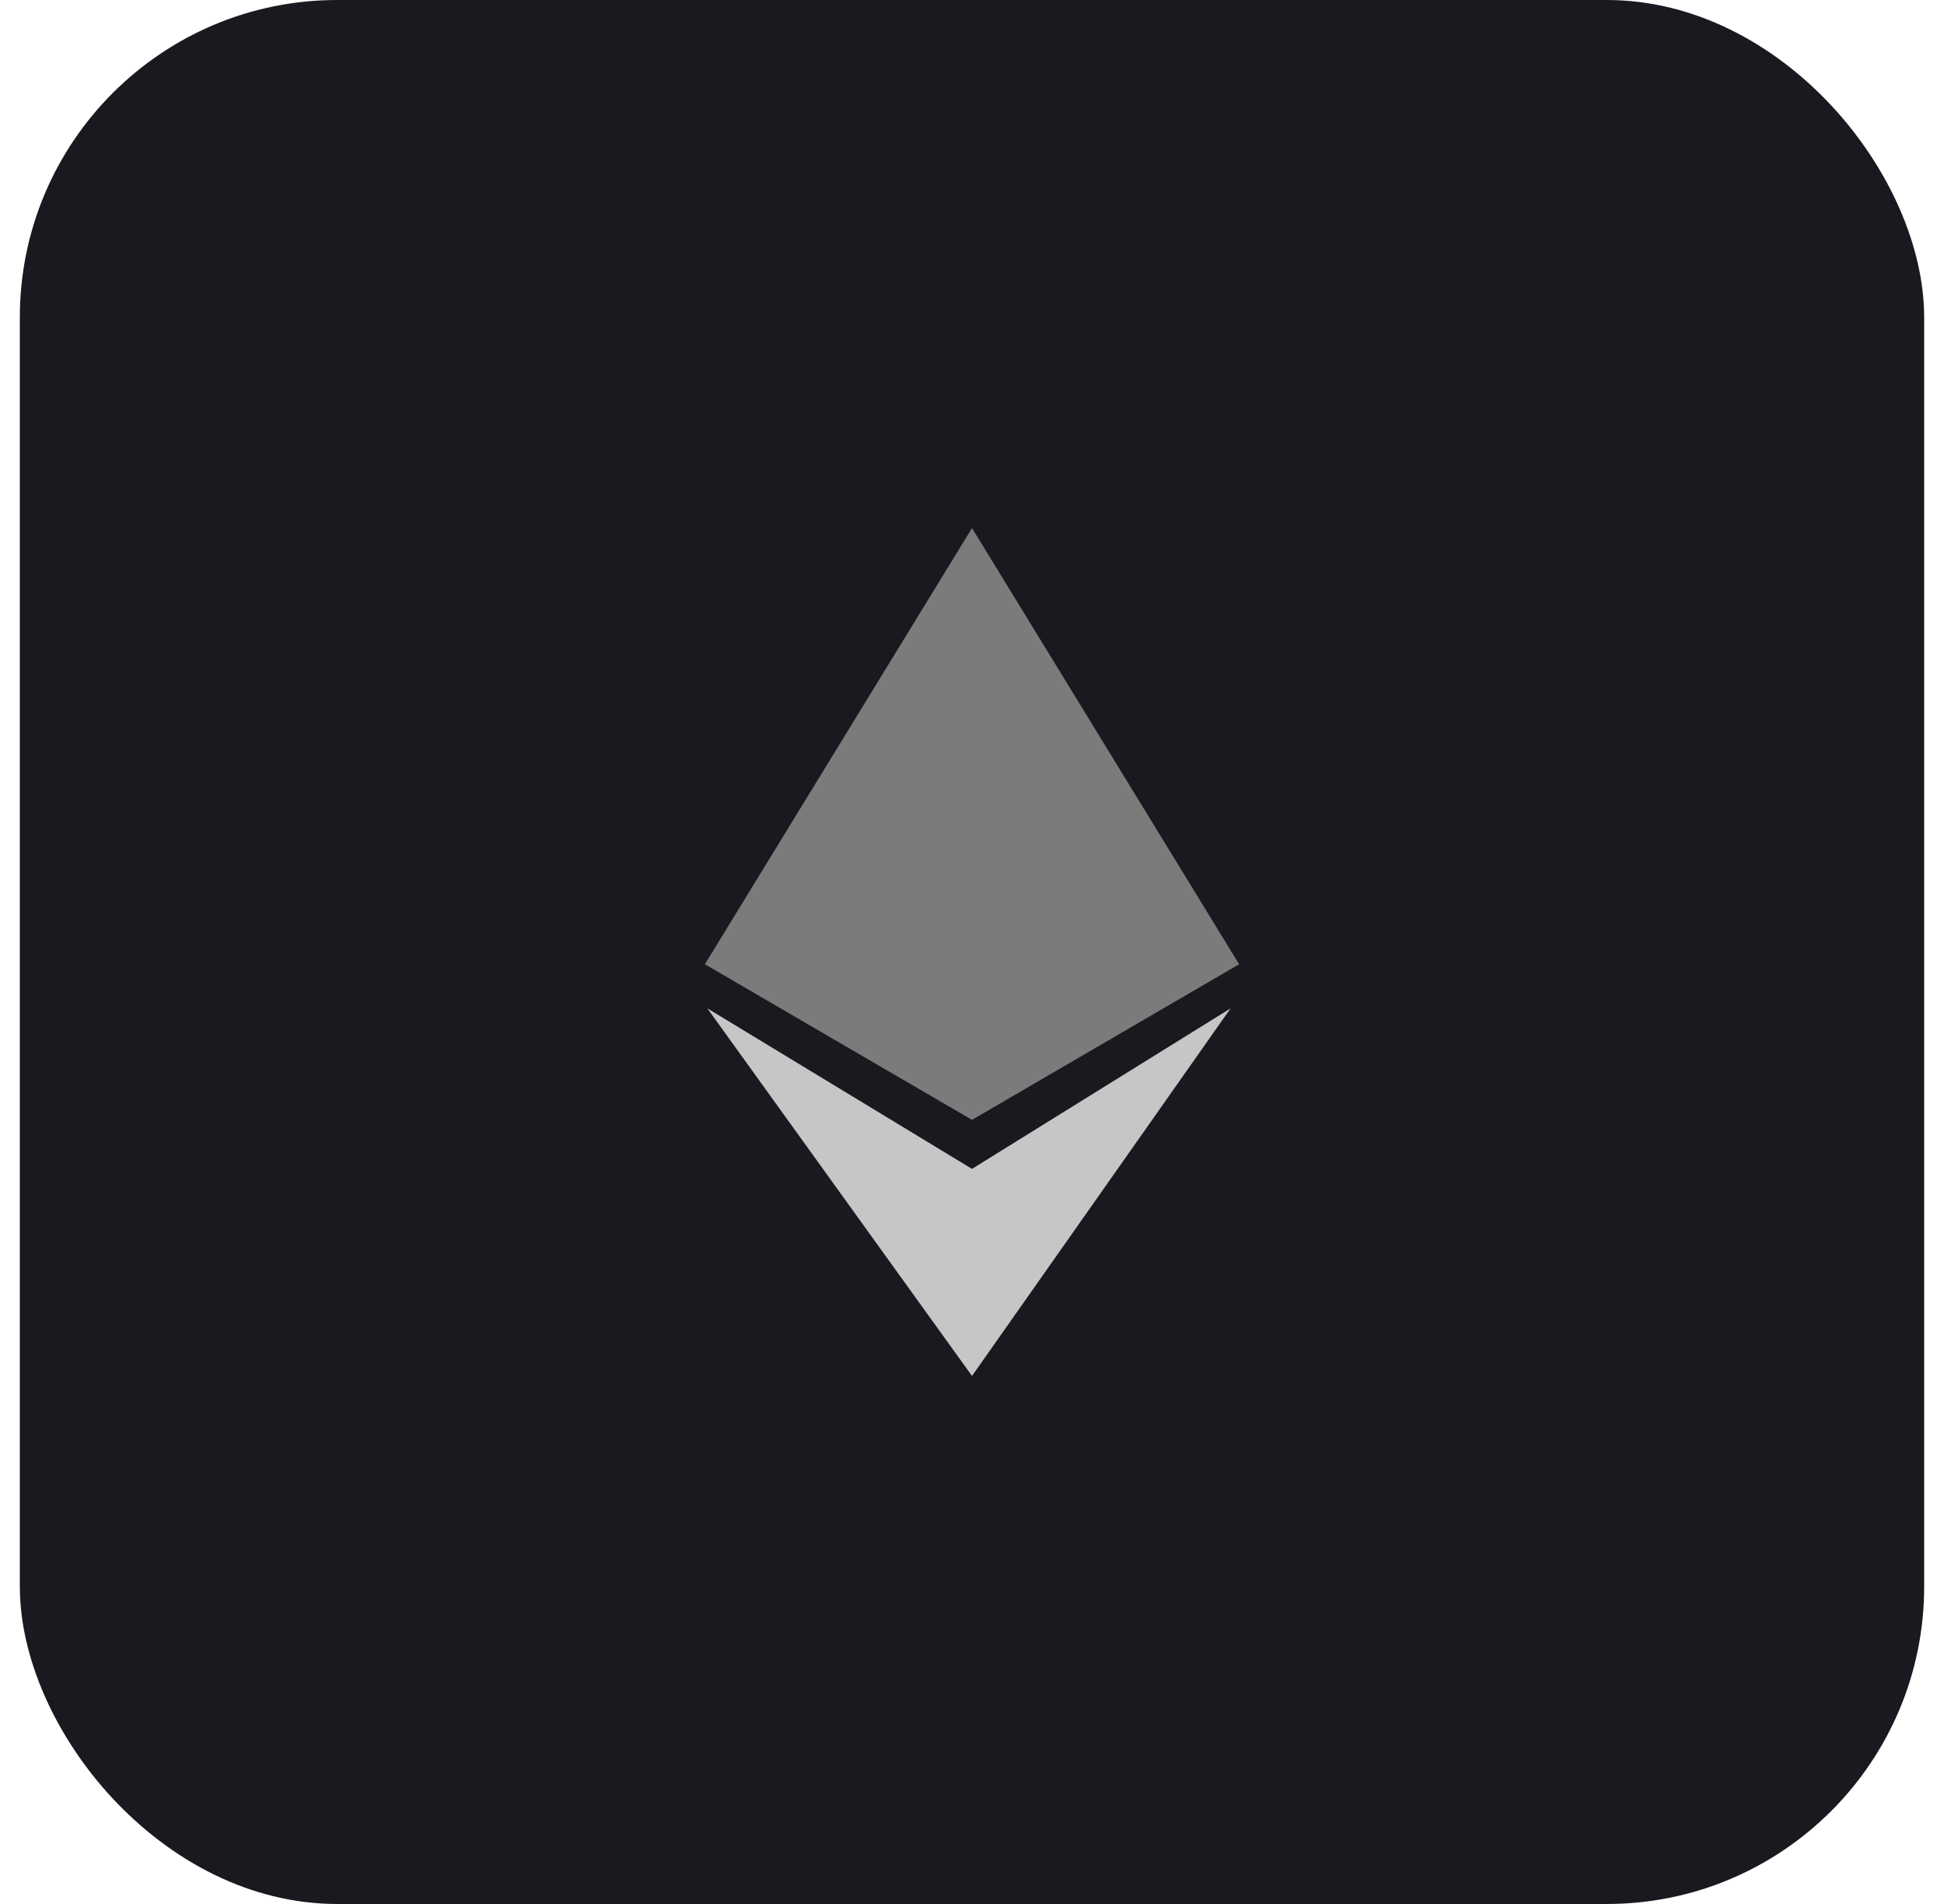<svg width="49" height="48" viewBox="0 0 49 48" fill="none" xmlns="http://www.w3.org/2000/svg">
<rect x="0.5" width="48" height="48" rx="8" fill="#191A1F"/>
<path d="M17.767 24.309L24.5 13.312L31.233 24.309L24.5 28.232L17.767 24.309Z" fill="#7B7B7B"/>
<path d="M24.5 29.468L31.018 25.421L24.5 34.688L17.829 25.421L24.5 29.468Z" fill="#C6C6C6"/>
</svg>

